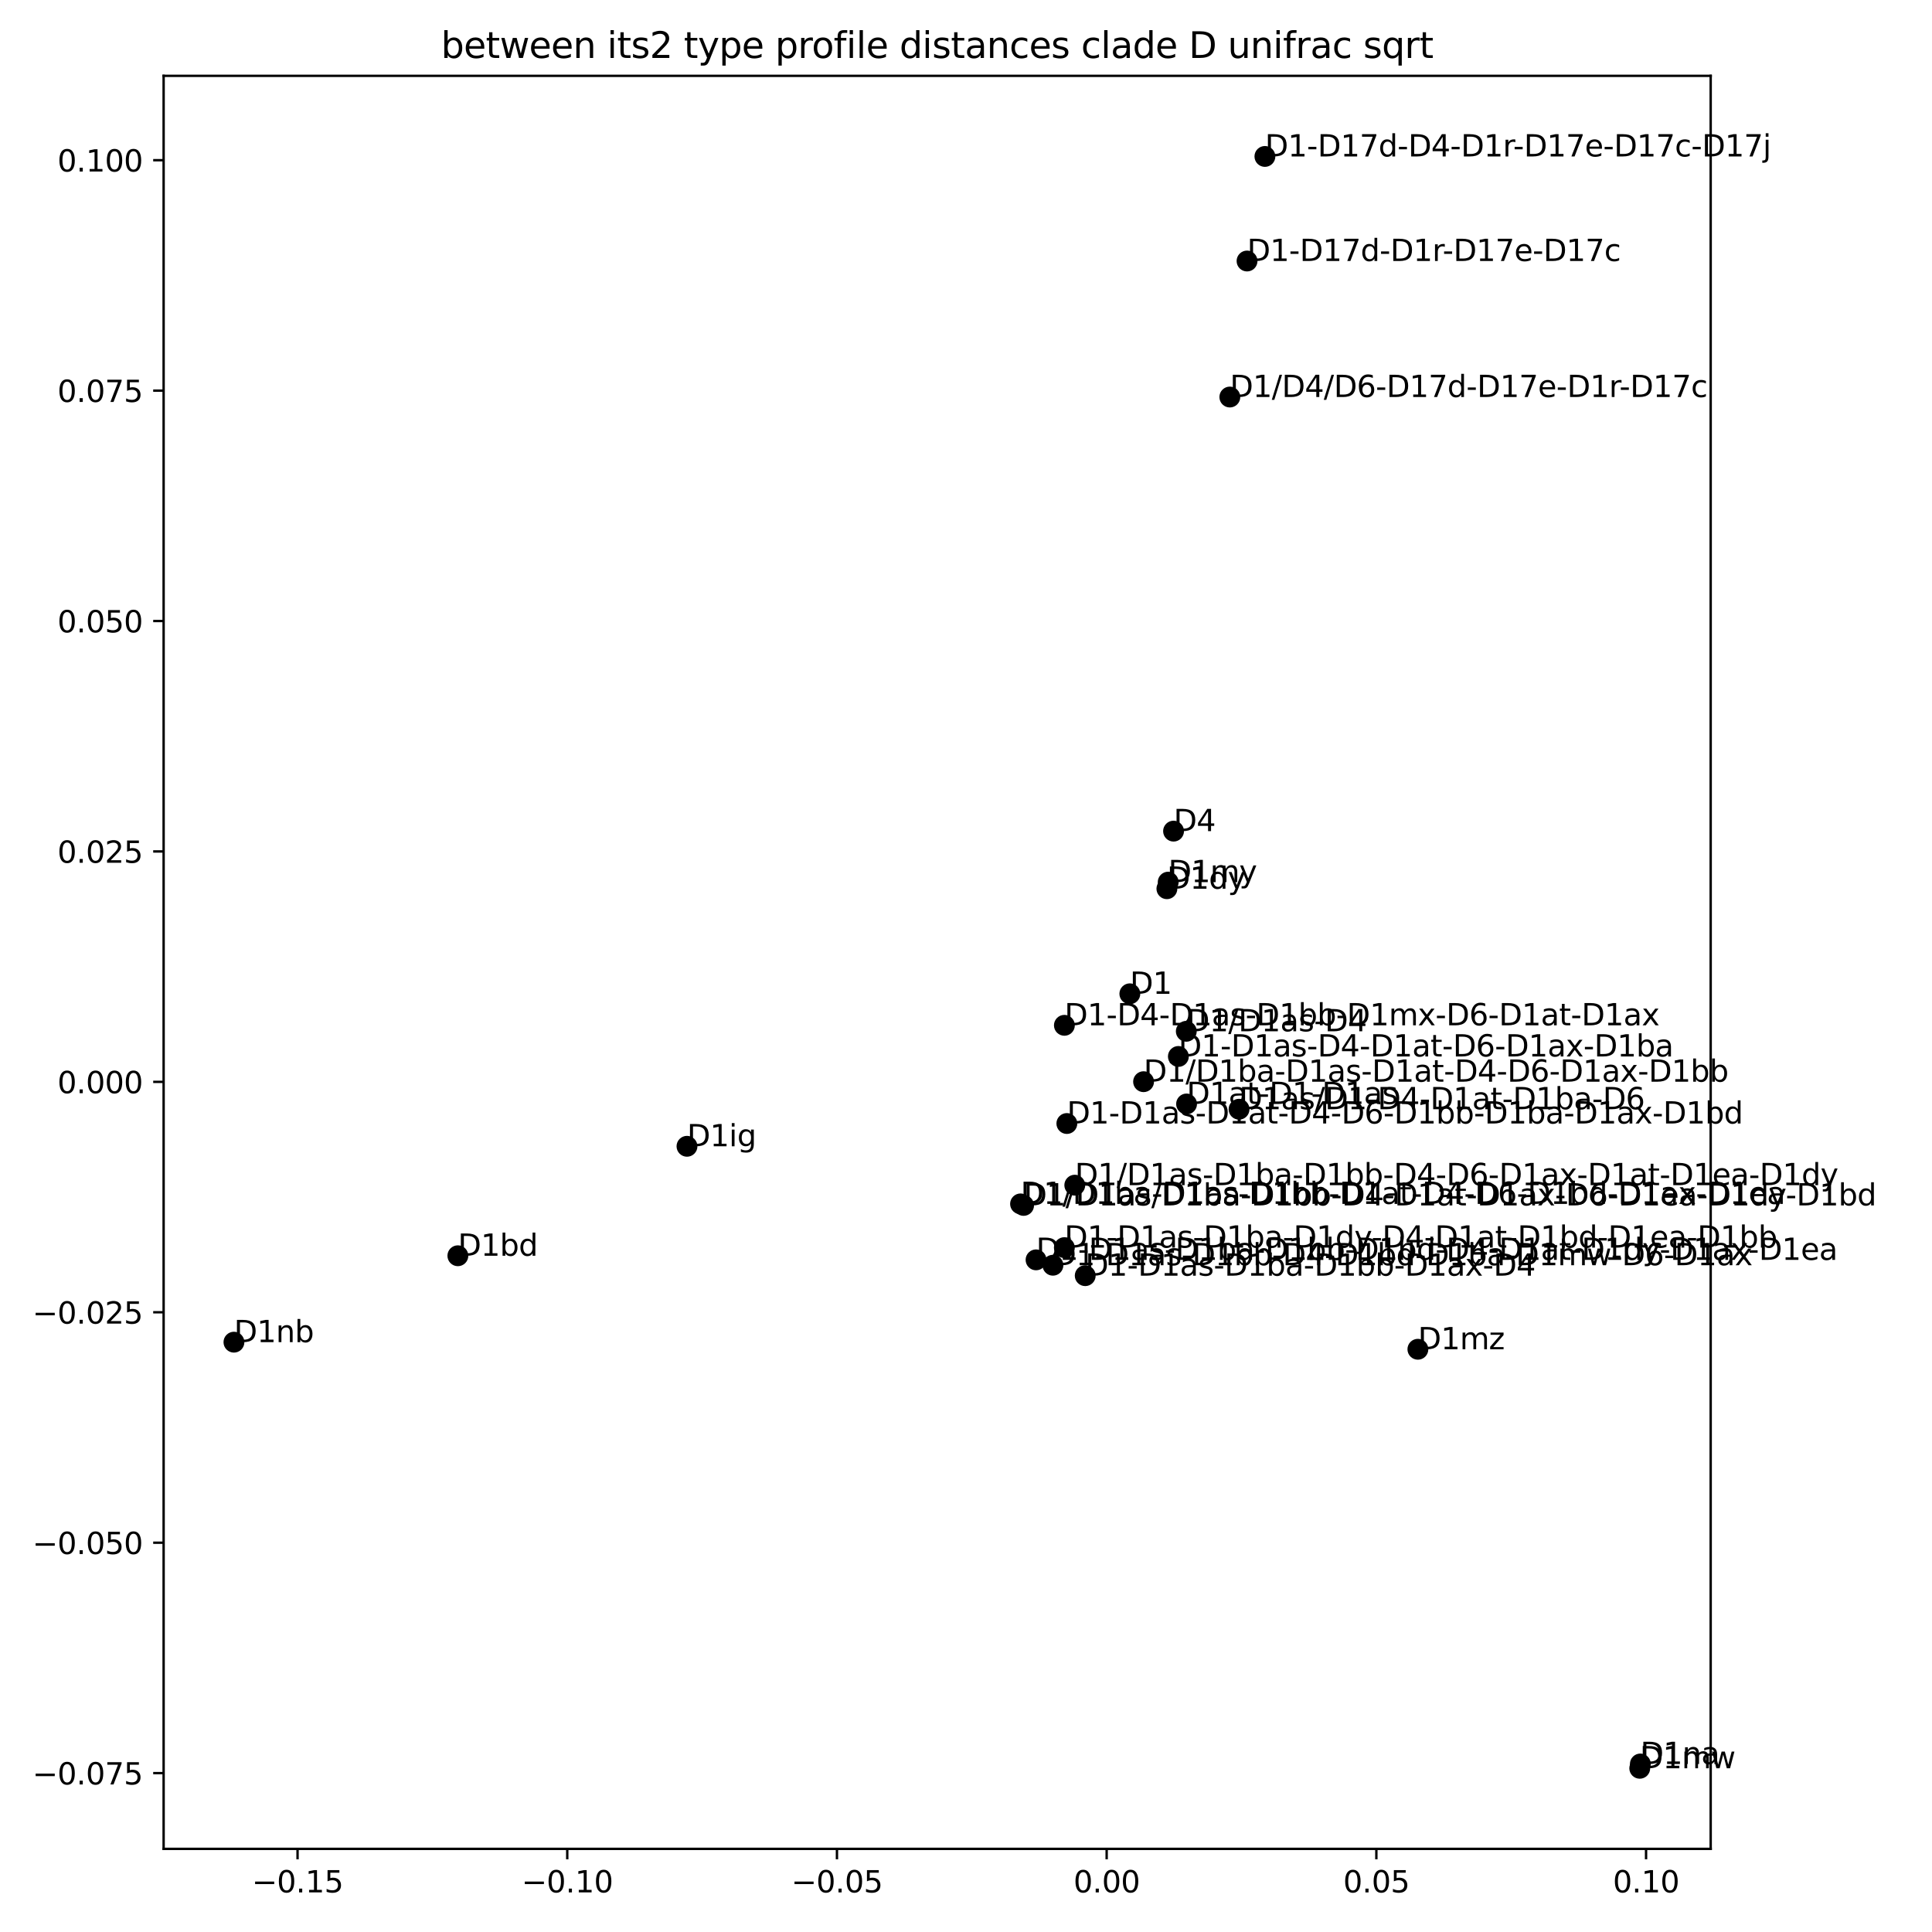 <?xml version="1.0" encoding="utf-8" standalone="no"?>
<!DOCTYPE svg PUBLIC "-//W3C//DTD SVG 1.1//EN"
  "http://www.w3.org/Graphics/SVG/1.1/DTD/svg11.dtd">
<svg xmlns:xlink="http://www.w3.org/1999/xlink" width="648pt" height="648pt" viewBox="0 0 648 648" xmlns="http://www.w3.org/2000/svg" version="1.1">
 <defs>
  <style type="text/css">*{stroke-linejoin: round; stroke-linecap: butt}</style>
 </defs>
 <g id="figure_1">
  <g id="patch_1">
   <path d="M 0 648 
L 648 648 
L 648 0 
L 0 0 
z
" style="fill: #ffffff"/>
  </g>
  <g id="axes_1">
   <g id="patch_2">
    <path d="M 54.88 620.12 
L 573.77 620.12 
L 573.77 25.44 
L 54.88 25.44 
z
" style="fill: #ffffff"/>
   </g>
   <g id="PathCollection_1">
    <defs>
     <path id="mdf05955cc3" d="M 0 3 
C 0.796 3 1.559 2.684 2.121 2.121 
C 2.684 1.559 3 0.796 3 0 
C 3 -0.796 2.684 -1.559 2.121 -2.121 
C 1.559 -2.684 0.796 -3 0 -3 
C -0.796 -3 -1.559 -2.684 -2.121 -2.121 
C -2.684 -1.559 -3 -0.796 -3 0 
C -3 0.796 -2.684 1.559 -2.121 2.121 
C -1.559 2.684 -0.796 3 0 3 
z
" style="stroke: #000000"/>
    </defs>
    <g clip-path="url(#p6b1716312d)">
     <use xlink:href="#mdf05955cc3" x="363.99" y="427.862" style="stroke: #000000"/>
     <use xlink:href="#mdf05955cc3" x="356.991" y="418.459" style="stroke: #000000"/>
     <use xlink:href="#mdf05955cc3" x="353.156" y="424.363" style="stroke: #000000"/>
     <use xlink:href="#mdf05955cc3" x="357.002" y="343.895" style="stroke: #000000"/>
     <use xlink:href="#mdf05955cc3" x="418.263" y="87.546" style="stroke: #000000"/>
     <use xlink:href="#mdf05955cc3" x="397.889" y="345.9" style="stroke: #000000"/>
     <use xlink:href="#mdf05955cc3" x="397.981" y="370.277" style="stroke: #000000"/>
     <use xlink:href="#mdf05955cc3" x="378.956" y="333.323" style="stroke: #000000"/>
     <use xlink:href="#mdf05955cc3" x="412.493" y="133.166" style="stroke: #000000"/>
     <use xlink:href="#mdf05955cc3" x="383.561" y="362.803" style="stroke: #000000"/>
     <use xlink:href="#mdf05955cc3" x="415.583" y="372.039" style="stroke: #000000"/>
     <use xlink:href="#mdf05955cc3" x="395.232" y="354.34" style="stroke: #000000"/>
     <use xlink:href="#mdf05955cc3" x="424.257" y="52.471" style="stroke: #000000"/>
     <use xlink:href="#mdf05955cc3" x="357.828" y="376.83" style="stroke: #000000"/>
     <use xlink:href="#mdf05955cc3" x="360.487" y="397.511" style="stroke: #000000"/>
     <use xlink:href="#mdf05955cc3" x="343.318" y="404.299" style="stroke: #000000"/>
     <use xlink:href="#mdf05955cc3" x="347.497" y="422.56" style="stroke: #000000"/>
     <use xlink:href="#mdf05955cc3" x="342.297" y="403.793" style="stroke: #000000"/>
     <use xlink:href="#mdf05955cc3" x="393.615" y="278.766" style="stroke: #000000"/>
     <use xlink:href="#mdf05955cc3" x="391.383" y="298.079" style="stroke: #000000"/>
     <use xlink:href="#mdf05955cc3" x="153.57" y="421.186" style="stroke: #000000"/>
     <use xlink:href="#mdf05955cc3" x="549.981" y="593.089" style="stroke: #000000"/>
     <use xlink:href="#mdf05955cc3" x="391.817" y="295.871" style="stroke: #000000"/>
     <use xlink:href="#mdf05955cc3" x="475.565" y="452.548" style="stroke: #000000"/>
     <use xlink:href="#mdf05955cc3" x="550.184" y="591.646" style="stroke: #000000"/>
     <use xlink:href="#mdf05955cc3" x="230.418" y="384.47" style="stroke: #000000"/>
     <use xlink:href="#mdf05955cc3" x="78.466" y="450.17" style="stroke: #000000"/>
    </g>
   </g>
   <g id="matplotlib.axis_1">
    <g id="xtick_1">
     <g id="line2d_1">
      <defs>
       <path id="mf1bb000e77" d="M 0 0 
L 0 3.5 
" style="stroke: #000000; stroke-width: 0.8"/>
      </defs>
      <g>
       <use xlink:href="#mf1bb000e77" x="99.8" y="620.12" style="stroke: #000000; stroke-width: 0.8"/>
      </g>
     </g>
     <g id="text_1">
      <!-- −0.15 -->
      <g transform="translate(84.477 634.718) scale(0.1 -0.1)">
       <defs>
        <path id="DejaVuSans-2212" d="M 678 2272 
L 4684 2272 
L 4684 1741 
L 678 1741 
L 678 2272 
z
" transform="scale(0.016)"/>
        <path id="DejaVuSans-30" d="M 2034 4250 
Q 1547 4250 1301 3770 
Q 1056 3291 1056 2328 
Q 1056 1369 1301 889 
Q 1547 409 2034 409 
Q 2525 409 2770 889 
Q 3016 1369 3016 2328 
Q 3016 3291 2770 3770 
Q 2525 4250 2034 4250 
z
M 2034 4750 
Q 2819 4750 3233 4129 
Q 3647 3509 3647 2328 
Q 3647 1150 3233 529 
Q 2819 -91 2034 -91 
Q 1250 -91 836 529 
Q 422 1150 422 2328 
Q 422 3509 836 4129 
Q 1250 4750 2034 4750 
z
" transform="scale(0.016)"/>
        <path id="DejaVuSans-2e" d="M 684 794 
L 1344 794 
L 1344 0 
L 684 0 
L 684 794 
z
" transform="scale(0.016)"/>
        <path id="DejaVuSans-31" d="M 794 531 
L 1825 531 
L 1825 4091 
L 703 3866 
L 703 4441 
L 1819 4666 
L 2450 4666 
L 2450 531 
L 3481 531 
L 3481 0 
L 794 0 
L 794 531 
z
" transform="scale(0.016)"/>
        <path id="DejaVuSans-35" d="M 691 4666 
L 3169 4666 
L 3169 4134 
L 1269 4134 
L 1269 2991 
Q 1406 3038 1543 3061 
Q 1681 3084 1819 3084 
Q 2600 3084 3056 2656 
Q 3513 2228 3513 1497 
Q 3513 744 3044 326 
Q 2575 -91 1722 -91 
Q 1428 -91 1123 -41 
Q 819 9 494 109 
L 494 744 
Q 775 591 1075 516 
Q 1375 441 1709 441 
Q 2250 441 2565 725 
Q 2881 1009 2881 1497 
Q 2881 1984 2565 2268 
Q 2250 2553 1709 2553 
Q 1456 2553 1204 2497 
Q 953 2441 691 2322 
L 691 4666 
z
" transform="scale(0.016)"/>
       </defs>
       <use xlink:href="#DejaVuSans-2212"/>
       <use xlink:href="#DejaVuSans-30" x="83.789"/>
       <use xlink:href="#DejaVuSans-2e" x="147.412"/>
       <use xlink:href="#DejaVuSans-31" x="179.199"/>
       <use xlink:href="#DejaVuSans-35" x="242.822"/>
      </g>
     </g>
    </g>
    <g id="xtick_2">
     <g id="line2d_2">
      <g>
       <use xlink:href="#mf1bb000e77" x="190.259" y="620.12" style="stroke: #000000; stroke-width: 0.8"/>
      </g>
     </g>
     <g id="text_2">
      <!-- −0.10 -->
      <g transform="translate(174.936 634.718) scale(0.1 -0.1)">
       <use xlink:href="#DejaVuSans-2212"/>
       <use xlink:href="#DejaVuSans-30" x="83.789"/>
       <use xlink:href="#DejaVuSans-2e" x="147.412"/>
       <use xlink:href="#DejaVuSans-31" x="179.199"/>
       <use xlink:href="#DejaVuSans-30" x="242.822"/>
      </g>
     </g>
    </g>
    <g id="xtick_3">
     <g id="line2d_3">
      <g>
       <use xlink:href="#mf1bb000e77" x="280.718" y="620.12" style="stroke: #000000; stroke-width: 0.8"/>
      </g>
     </g>
     <g id="text_3">
      <!-- −0.05 -->
      <g transform="translate(265.395 634.718) scale(0.1 -0.1)">
       <use xlink:href="#DejaVuSans-2212"/>
       <use xlink:href="#DejaVuSans-30" x="83.789"/>
       <use xlink:href="#DejaVuSans-2e" x="147.412"/>
       <use xlink:href="#DejaVuSans-30" x="179.199"/>
       <use xlink:href="#DejaVuSans-35" x="242.822"/>
      </g>
     </g>
    </g>
    <g id="xtick_4">
     <g id="line2d_4">
      <g>
       <use xlink:href="#mf1bb000e77" x="371.177" y="620.12" style="stroke: #000000; stroke-width: 0.8"/>
      </g>
     </g>
     <g id="text_4">
      <!-- 0.00 -->
      <g transform="translate(360.044 634.718) scale(0.1 -0.1)">
       <use xlink:href="#DejaVuSans-30"/>
       <use xlink:href="#DejaVuSans-2e" x="63.623"/>
       <use xlink:href="#DejaVuSans-30" x="95.41"/>
       <use xlink:href="#DejaVuSans-30" x="159.033"/>
      </g>
     </g>
    </g>
    <g id="xtick_5">
     <g id="line2d_5">
      <g>
       <use xlink:href="#mf1bb000e77" x="461.636" y="620.12" style="stroke: #000000; stroke-width: 0.8"/>
      </g>
     </g>
     <g id="text_5">
      <!-- 0.05 -->
      <g transform="translate(450.503 634.718) scale(0.1 -0.1)">
       <use xlink:href="#DejaVuSans-30"/>
       <use xlink:href="#DejaVuSans-2e" x="63.623"/>
       <use xlink:href="#DejaVuSans-30" x="95.41"/>
       <use xlink:href="#DejaVuSans-35" x="159.033"/>
      </g>
     </g>
    </g>
    <g id="xtick_6">
     <g id="line2d_6">
      <g>
       <use xlink:href="#mf1bb000e77" x="552.095" y="620.12" style="stroke: #000000; stroke-width: 0.8"/>
      </g>
     </g>
     <g id="text_6">
      <!-- 0.10 -->
      <g transform="translate(540.962 634.718) scale(0.1 -0.1)">
       <use xlink:href="#DejaVuSans-30"/>
       <use xlink:href="#DejaVuSans-2e" x="63.623"/>
       <use xlink:href="#DejaVuSans-31" x="95.41"/>
       <use xlink:href="#DejaVuSans-30" x="159.033"/>
      </g>
     </g>
    </g>
   </g>
   <g id="matplotlib.axis_2">
    <g id="ytick_1">
     <g id="line2d_7">
      <defs>
       <path id="mce193650e7" d="M 0 0 
L -3.5 0 
" style="stroke: #000000; stroke-width: 0.8"/>
      </defs>
      <g>
       <use xlink:href="#mce193650e7" x="54.88" y="594.71" style="stroke: #000000; stroke-width: 0.8"/>
      </g>
     </g>
     <g id="text_7">
      <!-- −0.075 -->
      <g transform="translate(10.872 598.509) scale(0.1 -0.1)">
       <defs>
        <path id="DejaVuSans-37" d="M 525 4666 
L 3525 4666 
L 3525 4397 
L 1831 0 
L 1172 0 
L 2766 4134 
L 525 4134 
L 525 4666 
z
" transform="scale(0.016)"/>
       </defs>
       <use xlink:href="#DejaVuSans-2212"/>
       <use xlink:href="#DejaVuSans-30" x="83.789"/>
       <use xlink:href="#DejaVuSans-2e" x="147.412"/>
       <use xlink:href="#DejaVuSans-30" x="179.199"/>
       <use xlink:href="#DejaVuSans-37" x="242.822"/>
       <use xlink:href="#DejaVuSans-35" x="306.445"/>
      </g>
     </g>
    </g>
    <g id="ytick_2">
     <g id="line2d_8">
      <g>
       <use xlink:href="#mce193650e7" x="54.88" y="517.427" style="stroke: #000000; stroke-width: 0.8"/>
      </g>
     </g>
     <g id="text_8">
      <!-- −0.050 -->
      <g transform="translate(10.872 521.227) scale(0.1 -0.1)">
       <use xlink:href="#DejaVuSans-2212"/>
       <use xlink:href="#DejaVuSans-30" x="83.789"/>
       <use xlink:href="#DejaVuSans-2e" x="147.412"/>
       <use xlink:href="#DejaVuSans-30" x="179.199"/>
       <use xlink:href="#DejaVuSans-35" x="242.822"/>
       <use xlink:href="#DejaVuSans-30" x="306.445"/>
      </g>
     </g>
    </g>
    <g id="ytick_3">
     <g id="line2d_9">
      <g>
       <use xlink:href="#mce193650e7" x="54.88" y="440.144" style="stroke: #000000; stroke-width: 0.8"/>
      </g>
     </g>
     <g id="text_9">
      <!-- −0.025 -->
      <g transform="translate(10.872 443.944) scale(0.1 -0.1)">
       <defs>
        <path id="DejaVuSans-32" d="M 1228 531 
L 3431 531 
L 3431 0 
L 469 0 
L 469 531 
Q 828 903 1448 1529 
Q 2069 2156 2228 2338 
Q 2531 2678 2651 2914 
Q 2772 3150 2772 3378 
Q 2772 3750 2511 3984 
Q 2250 4219 1831 4219 
Q 1534 4219 1204 4116 
Q 875 4013 500 3803 
L 500 4441 
Q 881 4594 1212 4672 
Q 1544 4750 1819 4750 
Q 2544 4750 2975 4387 
Q 3406 4025 3406 3419 
Q 3406 3131 3298 2873 
Q 3191 2616 2906 2266 
Q 2828 2175 2409 1742 
Q 1991 1309 1228 531 
z
" transform="scale(0.016)"/>
       </defs>
       <use xlink:href="#DejaVuSans-2212"/>
       <use xlink:href="#DejaVuSans-30" x="83.789"/>
       <use xlink:href="#DejaVuSans-2e" x="147.412"/>
       <use xlink:href="#DejaVuSans-30" x="179.199"/>
       <use xlink:href="#DejaVuSans-32" x="242.822"/>
       <use xlink:href="#DejaVuSans-35" x="306.445"/>
      </g>
     </g>
    </g>
    <g id="ytick_4">
     <g id="line2d_10">
      <g>
       <use xlink:href="#mce193650e7" x="54.88" y="362.862" style="stroke: #000000; stroke-width: 0.8"/>
      </g>
     </g>
     <g id="text_10">
      <!-- 0.000 -->
      <g transform="translate(19.252 366.661) scale(0.1 -0.1)">
       <use xlink:href="#DejaVuSans-30"/>
       <use xlink:href="#DejaVuSans-2e" x="63.623"/>
       <use xlink:href="#DejaVuSans-30" x="95.41"/>
       <use xlink:href="#DejaVuSans-30" x="159.033"/>
       <use xlink:href="#DejaVuSans-30" x="222.656"/>
      </g>
     </g>
    </g>
    <g id="ytick_5">
     <g id="line2d_11">
      <g>
       <use xlink:href="#mce193650e7" x="54.88" y="285.579" style="stroke: #000000; stroke-width: 0.8"/>
      </g>
     </g>
     <g id="text_11">
      <!-- 0.025 -->
      <g transform="translate(19.252 289.378) scale(0.1 -0.1)">
       <use xlink:href="#DejaVuSans-30"/>
       <use xlink:href="#DejaVuSans-2e" x="63.623"/>
       <use xlink:href="#DejaVuSans-30" x="95.41"/>
       <use xlink:href="#DejaVuSans-32" x="159.033"/>
       <use xlink:href="#DejaVuSans-35" x="222.656"/>
      </g>
     </g>
    </g>
    <g id="ytick_6">
     <g id="line2d_12">
      <g>
       <use xlink:href="#mce193650e7" x="54.88" y="208.296" style="stroke: #000000; stroke-width: 0.8"/>
      </g>
     </g>
     <g id="text_12">
      <!-- 0.050 -->
      <g transform="translate(19.252 212.095) scale(0.1 -0.1)">
       <use xlink:href="#DejaVuSans-30"/>
       <use xlink:href="#DejaVuSans-2e" x="63.623"/>
       <use xlink:href="#DejaVuSans-30" x="95.41"/>
       <use xlink:href="#DejaVuSans-35" x="159.033"/>
       <use xlink:href="#DejaVuSans-30" x="222.656"/>
      </g>
     </g>
    </g>
    <g id="ytick_7">
     <g id="line2d_13">
      <g>
       <use xlink:href="#mce193650e7" x="54.88" y="131.013" style="stroke: #000000; stroke-width: 0.8"/>
      </g>
     </g>
     <g id="text_13">
      <!-- 0.075 -->
      <g transform="translate(19.252 134.812) scale(0.1 -0.1)">
       <use xlink:href="#DejaVuSans-30"/>
       <use xlink:href="#DejaVuSans-2e" x="63.623"/>
       <use xlink:href="#DejaVuSans-30" x="95.41"/>
       <use xlink:href="#DejaVuSans-37" x="159.033"/>
       <use xlink:href="#DejaVuSans-35" x="222.656"/>
      </g>
     </g>
    </g>
    <g id="ytick_8">
     <g id="line2d_14">
      <g>
       <use xlink:href="#mce193650e7" x="54.88" y="53.73" style="stroke: #000000; stroke-width: 0.8"/>
      </g>
     </g>
     <g id="text_14">
      <!-- 0.100 -->
      <g transform="translate(19.252 57.529) scale(0.1 -0.1)">
       <use xlink:href="#DejaVuSans-30"/>
       <use xlink:href="#DejaVuSans-2e" x="63.623"/>
       <use xlink:href="#DejaVuSans-31" x="95.41"/>
       <use xlink:href="#DejaVuSans-30" x="159.033"/>
       <use xlink:href="#DejaVuSans-30" x="222.656"/>
      </g>
     </g>
    </g>
   </g>
   <g id="patch_3">
    <path d="M 54.88 620.12 
L 54.88 25.44 
" style="fill: none; stroke: #000000; stroke-width: 0.8; stroke-linejoin: miter; stroke-linecap: square"/>
   </g>
   <g id="patch_4">
    <path d="M 573.77 620.12 
L 573.77 25.44 
" style="fill: none; stroke: #000000; stroke-width: 0.8; stroke-linejoin: miter; stroke-linecap: square"/>
   </g>
   <g id="patch_5">
    <path d="M 54.88 620.12 
L 573.77 620.12 
" style="fill: none; stroke: #000000; stroke-width: 0.8; stroke-linejoin: miter; stroke-linecap: square"/>
   </g>
   <g id="patch_6">
    <path d="M 54.88 25.44 
L 573.77 25.44 
" style="fill: none; stroke: #000000; stroke-width: 0.8; stroke-linejoin: miter; stroke-linecap: square"/>
   </g>
   <g id="text_15">
    <!-- D1-D1as-D1ba-D1bb-D1ax-D4 -->
    <g transform="translate(363.99 427.862) scale(0.1 -0.1)">
     <defs>
      <path id="DejaVuSans-44" d="M 1259 4147 
L 1259 519 
L 2022 519 
Q 2988 519 3436 956 
Q 3884 1394 3884 2338 
Q 3884 3275 3436 3711 
Q 2988 4147 2022 4147 
L 1259 4147 
z
M 628 4666 
L 1925 4666 
Q 3281 4666 3915 4102 
Q 4550 3538 4550 2338 
Q 4550 1131 3912 565 
Q 3275 0 1925 0 
L 628 0 
L 628 4666 
z
" transform="scale(0.016)"/>
      <path id="DejaVuSans-2d" d="M 313 2009 
L 1997 2009 
L 1997 1497 
L 313 1497 
L 313 2009 
z
" transform="scale(0.016)"/>
      <path id="DejaVuSans-61" d="M 2194 1759 
Q 1497 1759 1228 1600 
Q 959 1441 959 1056 
Q 959 750 1161 570 
Q 1363 391 1709 391 
Q 2188 391 2477 730 
Q 2766 1069 2766 1631 
L 2766 1759 
L 2194 1759 
z
M 3341 1997 
L 3341 0 
L 2766 0 
L 2766 531 
Q 2569 213 2275 61 
Q 1981 -91 1556 -91 
Q 1019 -91 701 211 
Q 384 513 384 1019 
Q 384 1609 779 1909 
Q 1175 2209 1959 2209 
L 2766 2209 
L 2766 2266 
Q 2766 2663 2505 2880 
Q 2244 3097 1772 3097 
Q 1472 3097 1187 3025 
Q 903 2953 641 2809 
L 641 3341 
Q 956 3463 1253 3523 
Q 1550 3584 1831 3584 
Q 2591 3584 2966 3190 
Q 3341 2797 3341 1997 
z
" transform="scale(0.016)"/>
      <path id="DejaVuSans-73" d="M 2834 3397 
L 2834 2853 
Q 2591 2978 2328 3040 
Q 2066 3103 1784 3103 
Q 1356 3103 1142 2972 
Q 928 2841 928 2578 
Q 928 2378 1081 2264 
Q 1234 2150 1697 2047 
L 1894 2003 
Q 2506 1872 2764 1633 
Q 3022 1394 3022 966 
Q 3022 478 2636 193 
Q 2250 -91 1575 -91 
Q 1294 -91 989 -36 
Q 684 19 347 128 
L 347 722 
Q 666 556 975 473 
Q 1284 391 1588 391 
Q 1994 391 2212 530 
Q 2431 669 2431 922 
Q 2431 1156 2273 1281 
Q 2116 1406 1581 1522 
L 1381 1569 
Q 847 1681 609 1914 
Q 372 2147 372 2553 
Q 372 3047 722 3315 
Q 1072 3584 1716 3584 
Q 2034 3584 2315 3537 
Q 2597 3491 2834 3397 
z
" transform="scale(0.016)"/>
      <path id="DejaVuSans-62" d="M 3116 1747 
Q 3116 2381 2855 2742 
Q 2594 3103 2138 3103 
Q 1681 3103 1420 2742 
Q 1159 2381 1159 1747 
Q 1159 1113 1420 752 
Q 1681 391 2138 391 
Q 2594 391 2855 752 
Q 3116 1113 3116 1747 
z
M 1159 2969 
Q 1341 3281 1617 3432 
Q 1894 3584 2278 3584 
Q 2916 3584 3314 3078 
Q 3713 2572 3713 1747 
Q 3713 922 3314 415 
Q 2916 -91 2278 -91 
Q 1894 -91 1617 61 
Q 1341 213 1159 525 
L 1159 0 
L 581 0 
L 581 4863 
L 1159 4863 
L 1159 2969 
z
" transform="scale(0.016)"/>
      <path id="DejaVuSans-78" d="M 3513 3500 
L 2247 1797 
L 3578 0 
L 2900 0 
L 1881 1375 
L 863 0 
L 184 0 
L 1544 1831 
L 300 3500 
L 978 3500 
L 1906 2253 
L 2834 3500 
L 3513 3500 
z
" transform="scale(0.016)"/>
      <path id="DejaVuSans-34" d="M 2419 4116 
L 825 1625 
L 2419 1625 
L 2419 4116 
z
M 2253 4666 
L 3047 4666 
L 3047 1625 
L 3713 1625 
L 3713 1100 
L 3047 1100 
L 3047 0 
L 2419 0 
L 2419 1100 
L 313 1100 
L 313 1709 
L 2253 4666 
z
" transform="scale(0.016)"/>
     </defs>
     <use xlink:href="#DejaVuSans-44"/>
     <use xlink:href="#DejaVuSans-31" x="77.002"/>
     <use xlink:href="#DejaVuSans-2d" x="140.625"/>
     <use xlink:href="#DejaVuSans-44" x="176.709"/>
     <use xlink:href="#DejaVuSans-31" x="253.711"/>
     <use xlink:href="#DejaVuSans-61" x="317.334"/>
     <use xlink:href="#DejaVuSans-73" x="378.613"/>
     <use xlink:href="#DejaVuSans-2d" x="430.713"/>
     <use xlink:href="#DejaVuSans-44" x="466.797"/>
     <use xlink:href="#DejaVuSans-31" x="543.799"/>
     <use xlink:href="#DejaVuSans-62" x="607.422"/>
     <use xlink:href="#DejaVuSans-61" x="670.898"/>
     <use xlink:href="#DejaVuSans-2d" x="732.178"/>
     <use xlink:href="#DejaVuSans-44" x="768.262"/>
     <use xlink:href="#DejaVuSans-31" x="845.264"/>
     <use xlink:href="#DejaVuSans-62" x="908.887"/>
     <use xlink:href="#DejaVuSans-62" x="972.363"/>
     <use xlink:href="#DejaVuSans-2d" x="1035.84"/>
     <use xlink:href="#DejaVuSans-44" x="1071.924"/>
     <use xlink:href="#DejaVuSans-31" x="1148.926"/>
     <use xlink:href="#DejaVuSans-61" x="1212.549"/>
     <use xlink:href="#DejaVuSans-78" x="1273.828"/>
     <use xlink:href="#DejaVuSans-2d" x="1333.008"/>
     <use xlink:href="#DejaVuSans-44" x="1369.092"/>
     <use xlink:href="#DejaVuSans-34" x="1446.094"/>
    </g>
   </g>
   <g id="text_16">
    <!-- D1-D1as-D1ba-D1dy-D4-D1at-D1bd-D1ea-D1bb -->
    <g transform="translate(356.991 418.459) scale(0.1 -0.1)">
     <defs>
      <path id="DejaVuSans-64" d="M 2906 2969 
L 2906 4863 
L 3481 4863 
L 3481 0 
L 2906 0 
L 2906 525 
Q 2725 213 2448 61 
Q 2172 -91 1784 -91 
Q 1150 -91 751 415 
Q 353 922 353 1747 
Q 353 2572 751 3078 
Q 1150 3584 1784 3584 
Q 2172 3584 2448 3432 
Q 2725 3281 2906 2969 
z
M 947 1747 
Q 947 1113 1208 752 
Q 1469 391 1925 391 
Q 2381 391 2643 752 
Q 2906 1113 2906 1747 
Q 2906 2381 2643 2742 
Q 2381 3103 1925 3103 
Q 1469 3103 1208 2742 
Q 947 2381 947 1747 
z
" transform="scale(0.016)"/>
      <path id="DejaVuSans-79" d="M 2059 -325 
Q 1816 -950 1584 -1140 
Q 1353 -1331 966 -1331 
L 506 -1331 
L 506 -850 
L 844 -850 
Q 1081 -850 1212 -737 
Q 1344 -625 1503 -206 
L 1606 56 
L 191 3500 
L 800 3500 
L 1894 763 
L 2988 3500 
L 3597 3500 
L 2059 -325 
z
" transform="scale(0.016)"/>
      <path id="DejaVuSans-74" d="M 1172 4494 
L 1172 3500 
L 2356 3500 
L 2356 3053 
L 1172 3053 
L 1172 1153 
Q 1172 725 1289 603 
Q 1406 481 1766 481 
L 2356 481 
L 2356 0 
L 1766 0 
Q 1100 0 847 248 
Q 594 497 594 1153 
L 594 3053 
L 172 3053 
L 172 3500 
L 594 3500 
L 594 4494 
L 1172 4494 
z
" transform="scale(0.016)"/>
      <path id="DejaVuSans-65" d="M 3597 1894 
L 3597 1613 
L 953 1613 
Q 991 1019 1311 708 
Q 1631 397 2203 397 
Q 2534 397 2845 478 
Q 3156 559 3463 722 
L 3463 178 
Q 3153 47 2828 -22 
Q 2503 -91 2169 -91 
Q 1331 -91 842 396 
Q 353 884 353 1716 
Q 353 2575 817 3079 
Q 1281 3584 2069 3584 
Q 2775 3584 3186 3129 
Q 3597 2675 3597 1894 
z
M 3022 2063 
Q 3016 2534 2758 2815 
Q 2500 3097 2075 3097 
Q 1594 3097 1305 2825 
Q 1016 2553 972 2059 
L 3022 2063 
z
" transform="scale(0.016)"/>
     </defs>
     <use xlink:href="#DejaVuSans-44"/>
     <use xlink:href="#DejaVuSans-31" x="77.002"/>
     <use xlink:href="#DejaVuSans-2d" x="140.625"/>
     <use xlink:href="#DejaVuSans-44" x="176.709"/>
     <use xlink:href="#DejaVuSans-31" x="253.711"/>
     <use xlink:href="#DejaVuSans-61" x="317.334"/>
     <use xlink:href="#DejaVuSans-73" x="378.613"/>
     <use xlink:href="#DejaVuSans-2d" x="430.713"/>
     <use xlink:href="#DejaVuSans-44" x="466.797"/>
     <use xlink:href="#DejaVuSans-31" x="543.799"/>
     <use xlink:href="#DejaVuSans-62" x="607.422"/>
     <use xlink:href="#DejaVuSans-61" x="670.898"/>
     <use xlink:href="#DejaVuSans-2d" x="732.178"/>
     <use xlink:href="#DejaVuSans-44" x="768.262"/>
     <use xlink:href="#DejaVuSans-31" x="845.264"/>
     <use xlink:href="#DejaVuSans-64" x="908.887"/>
     <use xlink:href="#DejaVuSans-79" x="972.363"/>
     <use xlink:href="#DejaVuSans-2d" x="1029.793"/>
     <use xlink:href="#DejaVuSans-44" x="1065.877"/>
     <use xlink:href="#DejaVuSans-34" x="1142.879"/>
     <use xlink:href="#DejaVuSans-2d" x="1206.502"/>
     <use xlink:href="#DejaVuSans-44" x="1242.586"/>
     <use xlink:href="#DejaVuSans-31" x="1319.588"/>
     <use xlink:href="#DejaVuSans-61" x="1383.211"/>
     <use xlink:href="#DejaVuSans-74" x="1444.49"/>
     <use xlink:href="#DejaVuSans-2d" x="1483.699"/>
     <use xlink:href="#DejaVuSans-44" x="1519.783"/>
     <use xlink:href="#DejaVuSans-31" x="1596.785"/>
     <use xlink:href="#DejaVuSans-62" x="1660.408"/>
     <use xlink:href="#DejaVuSans-64" x="1723.885"/>
     <use xlink:href="#DejaVuSans-2d" x="1787.361"/>
     <use xlink:href="#DejaVuSans-44" x="1823.445"/>
     <use xlink:href="#DejaVuSans-31" x="1900.447"/>
     <use xlink:href="#DejaVuSans-65" x="1964.07"/>
     <use xlink:href="#DejaVuSans-61" x="2025.594"/>
     <use xlink:href="#DejaVuSans-2d" x="2086.873"/>
     <use xlink:href="#DejaVuSans-44" x="2122.957"/>
     <use xlink:href="#DejaVuSans-31" x="2199.959"/>
     <use xlink:href="#DejaVuSans-62" x="2263.582"/>
     <use xlink:href="#DejaVuSans-62" x="2327.059"/>
    </g>
   </g>
   <g id="text_17">
    <!-- D1-D1as-D1bb-D4-D1bd-D1ba-D1mw-D6-D1ax -->
    <g transform="translate(353.156 424.363) scale(0.1 -0.1)">
     <defs>
      <path id="DejaVuSans-6d" d="M 3328 2828 
Q 3544 3216 3844 3400 
Q 4144 3584 4550 3584 
Q 5097 3584 5394 3201 
Q 5691 2819 5691 2113 
L 5691 0 
L 5113 0 
L 5113 2094 
Q 5113 2597 4934 2840 
Q 4756 3084 4391 3084 
Q 3944 3084 3684 2787 
Q 3425 2491 3425 1978 
L 3425 0 
L 2847 0 
L 2847 2094 
Q 2847 2600 2669 2842 
Q 2491 3084 2119 3084 
Q 1678 3084 1418 2786 
Q 1159 2488 1159 1978 
L 1159 0 
L 581 0 
L 581 3500 
L 1159 3500 
L 1159 2956 
Q 1356 3278 1631 3431 
Q 1906 3584 2284 3584 
Q 2666 3584 2933 3390 
Q 3200 3197 3328 2828 
z
" transform="scale(0.016)"/>
      <path id="DejaVuSans-77" d="M 269 3500 
L 844 3500 
L 1563 769 
L 2278 3500 
L 2956 3500 
L 3675 769 
L 4391 3500 
L 4966 3500 
L 4050 0 
L 3372 0 
L 2619 2869 
L 1863 0 
L 1184 0 
L 269 3500 
z
" transform="scale(0.016)"/>
      <path id="DejaVuSans-36" d="M 2113 2584 
Q 1688 2584 1439 2293 
Q 1191 2003 1191 1497 
Q 1191 994 1439 701 
Q 1688 409 2113 409 
Q 2538 409 2786 701 
Q 3034 994 3034 1497 
Q 3034 2003 2786 2293 
Q 2538 2584 2113 2584 
z
M 3366 4563 
L 3366 3988 
Q 3128 4100 2886 4159 
Q 2644 4219 2406 4219 
Q 1781 4219 1451 3797 
Q 1122 3375 1075 2522 
Q 1259 2794 1537 2939 
Q 1816 3084 2150 3084 
Q 2853 3084 3261 2657 
Q 3669 2231 3669 1497 
Q 3669 778 3244 343 
Q 2819 -91 2113 -91 
Q 1303 -91 875 529 
Q 447 1150 447 2328 
Q 447 3434 972 4092 
Q 1497 4750 2381 4750 
Q 2619 4750 2861 4703 
Q 3103 4656 3366 4563 
z
" transform="scale(0.016)"/>
     </defs>
     <use xlink:href="#DejaVuSans-44"/>
     <use xlink:href="#DejaVuSans-31" x="77.002"/>
     <use xlink:href="#DejaVuSans-2d" x="140.625"/>
     <use xlink:href="#DejaVuSans-44" x="176.709"/>
     <use xlink:href="#DejaVuSans-31" x="253.711"/>
     <use xlink:href="#DejaVuSans-61" x="317.334"/>
     <use xlink:href="#DejaVuSans-73" x="378.613"/>
     <use xlink:href="#DejaVuSans-2d" x="430.713"/>
     <use xlink:href="#DejaVuSans-44" x="466.797"/>
     <use xlink:href="#DejaVuSans-31" x="543.799"/>
     <use xlink:href="#DejaVuSans-62" x="607.422"/>
     <use xlink:href="#DejaVuSans-62" x="670.898"/>
     <use xlink:href="#DejaVuSans-2d" x="734.375"/>
     <use xlink:href="#DejaVuSans-44" x="770.459"/>
     <use xlink:href="#DejaVuSans-34" x="847.461"/>
     <use xlink:href="#DejaVuSans-2d" x="911.084"/>
     <use xlink:href="#DejaVuSans-44" x="947.168"/>
     <use xlink:href="#DejaVuSans-31" x="1024.17"/>
     <use xlink:href="#DejaVuSans-62" x="1087.793"/>
     <use xlink:href="#DejaVuSans-64" x="1151.27"/>
     <use xlink:href="#DejaVuSans-2d" x="1214.746"/>
     <use xlink:href="#DejaVuSans-44" x="1250.83"/>
     <use xlink:href="#DejaVuSans-31" x="1327.832"/>
     <use xlink:href="#DejaVuSans-62" x="1391.455"/>
     <use xlink:href="#DejaVuSans-61" x="1454.932"/>
     <use xlink:href="#DejaVuSans-2d" x="1516.211"/>
     <use xlink:href="#DejaVuSans-44" x="1552.295"/>
     <use xlink:href="#DejaVuSans-31" x="1629.297"/>
     <use xlink:href="#DejaVuSans-6d" x="1692.92"/>
     <use xlink:href="#DejaVuSans-77" x="1790.332"/>
     <use xlink:href="#DejaVuSans-2d" x="1872.119"/>
     <use xlink:href="#DejaVuSans-44" x="1908.203"/>
     <use xlink:href="#DejaVuSans-36" x="1985.205"/>
     <use xlink:href="#DejaVuSans-2d" x="2048.828"/>
     <use xlink:href="#DejaVuSans-44" x="2084.912"/>
     <use xlink:href="#DejaVuSans-31" x="2161.914"/>
     <use xlink:href="#DejaVuSans-61" x="2225.537"/>
     <use xlink:href="#DejaVuSans-78" x="2286.816"/>
    </g>
   </g>
   <g id="text_18">
    <!-- D1-D4-D1as-D1bb-D1mx-D6-D1at-D1ax -->
    <g transform="translate(357.002 343.895) scale(0.1 -0.1)">
     <use xlink:href="#DejaVuSans-44"/>
     <use xlink:href="#DejaVuSans-31" x="77.002"/>
     <use xlink:href="#DejaVuSans-2d" x="140.625"/>
     <use xlink:href="#DejaVuSans-44" x="176.709"/>
     <use xlink:href="#DejaVuSans-34" x="253.711"/>
     <use xlink:href="#DejaVuSans-2d" x="317.334"/>
     <use xlink:href="#DejaVuSans-44" x="353.418"/>
     <use xlink:href="#DejaVuSans-31" x="430.42"/>
     <use xlink:href="#DejaVuSans-61" x="494.043"/>
     <use xlink:href="#DejaVuSans-73" x="555.322"/>
     <use xlink:href="#DejaVuSans-2d" x="607.422"/>
     <use xlink:href="#DejaVuSans-44" x="643.506"/>
     <use xlink:href="#DejaVuSans-31" x="720.508"/>
     <use xlink:href="#DejaVuSans-62" x="784.131"/>
     <use xlink:href="#DejaVuSans-62" x="847.607"/>
     <use xlink:href="#DejaVuSans-2d" x="911.084"/>
     <use xlink:href="#DejaVuSans-44" x="947.168"/>
     <use xlink:href="#DejaVuSans-31" x="1024.17"/>
     <use xlink:href="#DejaVuSans-6d" x="1087.793"/>
     <use xlink:href="#DejaVuSans-78" x="1185.205"/>
     <use xlink:href="#DejaVuSans-2d" x="1244.385"/>
     <use xlink:href="#DejaVuSans-44" x="1280.469"/>
     <use xlink:href="#DejaVuSans-36" x="1357.471"/>
     <use xlink:href="#DejaVuSans-2d" x="1421.094"/>
     <use xlink:href="#DejaVuSans-44" x="1457.178"/>
     <use xlink:href="#DejaVuSans-31" x="1534.18"/>
     <use xlink:href="#DejaVuSans-61" x="1597.803"/>
     <use xlink:href="#DejaVuSans-74" x="1659.082"/>
     <use xlink:href="#DejaVuSans-2d" x="1698.291"/>
     <use xlink:href="#DejaVuSans-44" x="1734.375"/>
     <use xlink:href="#DejaVuSans-31" x="1811.377"/>
     <use xlink:href="#DejaVuSans-61" x="1875"/>
     <use xlink:href="#DejaVuSans-78" x="1936.279"/>
    </g>
   </g>
   <g id="text_19">
    <!-- D1-D17d-D1r-D17e-D17c -->
    <g transform="translate(418.263 87.546) scale(0.1 -0.1)">
     <defs>
      <path id="DejaVuSans-72" d="M 2631 2963 
Q 2534 3019 2420 3045 
Q 2306 3072 2169 3072 
Q 1681 3072 1420 2755 
Q 1159 2438 1159 1844 
L 1159 0 
L 581 0 
L 581 3500 
L 1159 3500 
L 1159 2956 
Q 1341 3275 1631 3429 
Q 1922 3584 2338 3584 
Q 2397 3584 2469 3576 
Q 2541 3569 2628 3553 
L 2631 2963 
z
" transform="scale(0.016)"/>
      <path id="DejaVuSans-63" d="M 3122 3366 
L 3122 2828 
Q 2878 2963 2633 3030 
Q 2388 3097 2138 3097 
Q 1578 3097 1268 2742 
Q 959 2388 959 1747 
Q 959 1106 1268 751 
Q 1578 397 2138 397 
Q 2388 397 2633 464 
Q 2878 531 3122 666 
L 3122 134 
Q 2881 22 2623 -34 
Q 2366 -91 2075 -91 
Q 1284 -91 818 406 
Q 353 903 353 1747 
Q 353 2603 823 3093 
Q 1294 3584 2113 3584 
Q 2378 3584 2631 3529 
Q 2884 3475 3122 3366 
z
" transform="scale(0.016)"/>
     </defs>
     <use xlink:href="#DejaVuSans-44"/>
     <use xlink:href="#DejaVuSans-31" x="77.002"/>
     <use xlink:href="#DejaVuSans-2d" x="140.625"/>
     <use xlink:href="#DejaVuSans-44" x="176.709"/>
     <use xlink:href="#DejaVuSans-31" x="253.711"/>
     <use xlink:href="#DejaVuSans-37" x="317.334"/>
     <use xlink:href="#DejaVuSans-64" x="380.957"/>
     <use xlink:href="#DejaVuSans-2d" x="444.434"/>
     <use xlink:href="#DejaVuSans-44" x="480.518"/>
     <use xlink:href="#DejaVuSans-31" x="557.52"/>
     <use xlink:href="#DejaVuSans-72" x="621.143"/>
     <use xlink:href="#DejaVuSans-2d" x="655.881"/>
     <use xlink:href="#DejaVuSans-44" x="691.965"/>
     <use xlink:href="#DejaVuSans-31" x="768.967"/>
     <use xlink:href="#DejaVuSans-37" x="832.59"/>
     <use xlink:href="#DejaVuSans-65" x="896.213"/>
     <use xlink:href="#DejaVuSans-2d" x="957.736"/>
     <use xlink:href="#DejaVuSans-44" x="993.82"/>
     <use xlink:href="#DejaVuSans-31" x="1070.822"/>
     <use xlink:href="#DejaVuSans-37" x="1134.445"/>
     <use xlink:href="#DejaVuSans-63" x="1198.068"/>
    </g>
   </g>
   <g id="text_20">
    <!-- D1/D1as-D4 -->
    <g transform="translate(397.889 345.9) scale(0.1 -0.1)">
     <defs>
      <path id="DejaVuSans-2f" d="M 1625 4666 
L 2156 4666 
L 531 -594 
L 0 -594 
L 1625 4666 
z
" transform="scale(0.016)"/>
     </defs>
     <use xlink:href="#DejaVuSans-44"/>
     <use xlink:href="#DejaVuSans-31" x="77.002"/>
     <use xlink:href="#DejaVuSans-2f" x="140.625"/>
     <use xlink:href="#DejaVuSans-44" x="174.316"/>
     <use xlink:href="#DejaVuSans-31" x="251.318"/>
     <use xlink:href="#DejaVuSans-61" x="314.941"/>
     <use xlink:href="#DejaVuSans-73" x="376.221"/>
     <use xlink:href="#DejaVuSans-2d" x="428.32"/>
     <use xlink:href="#DejaVuSans-44" x="464.404"/>
     <use xlink:href="#DejaVuSans-34" x="541.406"/>
    </g>
   </g>
   <g id="text_21">
    <!-- D1at-D1-D1as -->
    <g transform="translate(397.981 370.277) scale(0.1 -0.1)">
     <use xlink:href="#DejaVuSans-44"/>
     <use xlink:href="#DejaVuSans-31" x="77.002"/>
     <use xlink:href="#DejaVuSans-61" x="140.625"/>
     <use xlink:href="#DejaVuSans-74" x="201.904"/>
     <use xlink:href="#DejaVuSans-2d" x="241.113"/>
     <use xlink:href="#DejaVuSans-44" x="277.197"/>
     <use xlink:href="#DejaVuSans-31" x="354.199"/>
     <use xlink:href="#DejaVuSans-2d" x="417.822"/>
     <use xlink:href="#DejaVuSans-44" x="453.906"/>
     <use xlink:href="#DejaVuSans-31" x="530.908"/>
     <use xlink:href="#DejaVuSans-61" x="594.531"/>
     <use xlink:href="#DejaVuSans-73" x="655.811"/>
    </g>
   </g>
   <g id="text_22">
    <!-- D1 -->
    <g transform="translate(378.956 333.323) scale(0.1 -0.1)">
     <use xlink:href="#DejaVuSans-44"/>
     <use xlink:href="#DejaVuSans-31" x="77.002"/>
    </g>
   </g>
   <g id="text_23">
    <!-- D1/D4/D6-D17d-D17e-D1r-D17c -->
    <g transform="translate(412.493 133.166) scale(0.1 -0.1)">
     <use xlink:href="#DejaVuSans-44"/>
     <use xlink:href="#DejaVuSans-31" x="77.002"/>
     <use xlink:href="#DejaVuSans-2f" x="140.625"/>
     <use xlink:href="#DejaVuSans-44" x="174.316"/>
     <use xlink:href="#DejaVuSans-34" x="251.318"/>
     <use xlink:href="#DejaVuSans-2f" x="314.941"/>
     <use xlink:href="#DejaVuSans-44" x="348.633"/>
     <use xlink:href="#DejaVuSans-36" x="425.635"/>
     <use xlink:href="#DejaVuSans-2d" x="489.258"/>
     <use xlink:href="#DejaVuSans-44" x="525.342"/>
     <use xlink:href="#DejaVuSans-31" x="602.344"/>
     <use xlink:href="#DejaVuSans-37" x="665.967"/>
     <use xlink:href="#DejaVuSans-64" x="729.59"/>
     <use xlink:href="#DejaVuSans-2d" x="793.066"/>
     <use xlink:href="#DejaVuSans-44" x="829.15"/>
     <use xlink:href="#DejaVuSans-31" x="906.152"/>
     <use xlink:href="#DejaVuSans-37" x="969.775"/>
     <use xlink:href="#DejaVuSans-65" x="1033.398"/>
     <use xlink:href="#DejaVuSans-2d" x="1094.922"/>
     <use xlink:href="#DejaVuSans-44" x="1131.006"/>
     <use xlink:href="#DejaVuSans-31" x="1208.008"/>
     <use xlink:href="#DejaVuSans-72" x="1271.631"/>
     <use xlink:href="#DejaVuSans-2d" x="1306.369"/>
     <use xlink:href="#DejaVuSans-44" x="1342.453"/>
     <use xlink:href="#DejaVuSans-31" x="1419.455"/>
     <use xlink:href="#DejaVuSans-37" x="1483.078"/>
     <use xlink:href="#DejaVuSans-63" x="1546.701"/>
    </g>
   </g>
   <g id="text_24">
    <!-- D1/D1ba-D1as-D1at-D4-D6-D1ax-D1bb -->
    <g transform="translate(383.561 362.803) scale(0.1 -0.1)">
     <use xlink:href="#DejaVuSans-44"/>
     <use xlink:href="#DejaVuSans-31" x="77.002"/>
     <use xlink:href="#DejaVuSans-2f" x="140.625"/>
     <use xlink:href="#DejaVuSans-44" x="174.316"/>
     <use xlink:href="#DejaVuSans-31" x="251.318"/>
     <use xlink:href="#DejaVuSans-62" x="314.941"/>
     <use xlink:href="#DejaVuSans-61" x="378.418"/>
     <use xlink:href="#DejaVuSans-2d" x="439.697"/>
     <use xlink:href="#DejaVuSans-44" x="475.781"/>
     <use xlink:href="#DejaVuSans-31" x="552.783"/>
     <use xlink:href="#DejaVuSans-61" x="616.406"/>
     <use xlink:href="#DejaVuSans-73" x="677.686"/>
     <use xlink:href="#DejaVuSans-2d" x="729.785"/>
     <use xlink:href="#DejaVuSans-44" x="765.869"/>
     <use xlink:href="#DejaVuSans-31" x="842.871"/>
     <use xlink:href="#DejaVuSans-61" x="906.494"/>
     <use xlink:href="#DejaVuSans-74" x="967.773"/>
     <use xlink:href="#DejaVuSans-2d" x="1006.982"/>
     <use xlink:href="#DejaVuSans-44" x="1043.066"/>
     <use xlink:href="#DejaVuSans-34" x="1120.068"/>
     <use xlink:href="#DejaVuSans-2d" x="1183.691"/>
     <use xlink:href="#DejaVuSans-44" x="1219.775"/>
     <use xlink:href="#DejaVuSans-36" x="1296.777"/>
     <use xlink:href="#DejaVuSans-2d" x="1360.4"/>
     <use xlink:href="#DejaVuSans-44" x="1396.484"/>
     <use xlink:href="#DejaVuSans-31" x="1473.486"/>
     <use xlink:href="#DejaVuSans-61" x="1537.109"/>
     <use xlink:href="#DejaVuSans-78" x="1598.389"/>
     <use xlink:href="#DejaVuSans-2d" x="1657.568"/>
     <use xlink:href="#DejaVuSans-44" x="1693.652"/>
     <use xlink:href="#DejaVuSans-31" x="1770.654"/>
     <use xlink:href="#DejaVuSans-62" x="1834.277"/>
     <use xlink:href="#DejaVuSans-62" x="1897.754"/>
    </g>
   </g>
   <g id="text_25">
    <!-- D1as/D1-D4-D1at-D1ba-D6 -->
    <g transform="translate(415.583 372.039) scale(0.1 -0.1)">
     <use xlink:href="#DejaVuSans-44"/>
     <use xlink:href="#DejaVuSans-31" x="77.002"/>
     <use xlink:href="#DejaVuSans-61" x="140.625"/>
     <use xlink:href="#DejaVuSans-73" x="201.904"/>
     <use xlink:href="#DejaVuSans-2f" x="254.004"/>
     <use xlink:href="#DejaVuSans-44" x="287.695"/>
     <use xlink:href="#DejaVuSans-31" x="364.697"/>
     <use xlink:href="#DejaVuSans-2d" x="428.32"/>
     <use xlink:href="#DejaVuSans-44" x="464.404"/>
     <use xlink:href="#DejaVuSans-34" x="541.406"/>
     <use xlink:href="#DejaVuSans-2d" x="605.029"/>
     <use xlink:href="#DejaVuSans-44" x="641.113"/>
     <use xlink:href="#DejaVuSans-31" x="718.115"/>
     <use xlink:href="#DejaVuSans-61" x="781.738"/>
     <use xlink:href="#DejaVuSans-74" x="843.018"/>
     <use xlink:href="#DejaVuSans-2d" x="882.227"/>
     <use xlink:href="#DejaVuSans-44" x="918.311"/>
     <use xlink:href="#DejaVuSans-31" x="995.312"/>
     <use xlink:href="#DejaVuSans-62" x="1058.936"/>
     <use xlink:href="#DejaVuSans-61" x="1122.412"/>
     <use xlink:href="#DejaVuSans-2d" x="1183.691"/>
     <use xlink:href="#DejaVuSans-44" x="1219.775"/>
     <use xlink:href="#DejaVuSans-36" x="1296.777"/>
    </g>
   </g>
   <g id="text_26">
    <!-- D1-D1as-D4-D1at-D6-D1ax-D1ba -->
    <g transform="translate(395.232 354.34) scale(0.1 -0.1)">
     <use xlink:href="#DejaVuSans-44"/>
     <use xlink:href="#DejaVuSans-31" x="77.002"/>
     <use xlink:href="#DejaVuSans-2d" x="140.625"/>
     <use xlink:href="#DejaVuSans-44" x="176.709"/>
     <use xlink:href="#DejaVuSans-31" x="253.711"/>
     <use xlink:href="#DejaVuSans-61" x="317.334"/>
     <use xlink:href="#DejaVuSans-73" x="378.613"/>
     <use xlink:href="#DejaVuSans-2d" x="430.713"/>
     <use xlink:href="#DejaVuSans-44" x="466.797"/>
     <use xlink:href="#DejaVuSans-34" x="543.799"/>
     <use xlink:href="#DejaVuSans-2d" x="607.422"/>
     <use xlink:href="#DejaVuSans-44" x="643.506"/>
     <use xlink:href="#DejaVuSans-31" x="720.508"/>
     <use xlink:href="#DejaVuSans-61" x="784.131"/>
     <use xlink:href="#DejaVuSans-74" x="845.41"/>
     <use xlink:href="#DejaVuSans-2d" x="884.619"/>
     <use xlink:href="#DejaVuSans-44" x="920.703"/>
     <use xlink:href="#DejaVuSans-36" x="997.705"/>
     <use xlink:href="#DejaVuSans-2d" x="1061.328"/>
     <use xlink:href="#DejaVuSans-44" x="1097.412"/>
     <use xlink:href="#DejaVuSans-31" x="1174.414"/>
     <use xlink:href="#DejaVuSans-61" x="1238.037"/>
     <use xlink:href="#DejaVuSans-78" x="1299.316"/>
     <use xlink:href="#DejaVuSans-2d" x="1358.496"/>
     <use xlink:href="#DejaVuSans-44" x="1394.58"/>
     <use xlink:href="#DejaVuSans-31" x="1471.582"/>
     <use xlink:href="#DejaVuSans-62" x="1535.205"/>
     <use xlink:href="#DejaVuSans-61" x="1598.682"/>
    </g>
   </g>
   <g id="text_27">
    <!-- D1-D17d-D4-D1r-D17e-D17c-D17j -->
    <g transform="translate(424.257 52.471) scale(0.1 -0.1)">
     <defs>
      <path id="DejaVuSans-6a" d="M 603 3500 
L 1178 3500 
L 1178 -63 
Q 1178 -731 923 -1031 
Q 669 -1331 103 -1331 
L -116 -1331 
L -116 -844 
L 38 -844 
Q 366 -844 484 -692 
Q 603 -541 603 -63 
L 603 3500 
z
M 603 4863 
L 1178 4863 
L 1178 4134 
L 603 4134 
L 603 4863 
z
" transform="scale(0.016)"/>
     </defs>
     <use xlink:href="#DejaVuSans-44"/>
     <use xlink:href="#DejaVuSans-31" x="77.002"/>
     <use xlink:href="#DejaVuSans-2d" x="140.625"/>
     <use xlink:href="#DejaVuSans-44" x="176.709"/>
     <use xlink:href="#DejaVuSans-31" x="253.711"/>
     <use xlink:href="#DejaVuSans-37" x="317.334"/>
     <use xlink:href="#DejaVuSans-64" x="380.957"/>
     <use xlink:href="#DejaVuSans-2d" x="444.434"/>
     <use xlink:href="#DejaVuSans-44" x="480.518"/>
     <use xlink:href="#DejaVuSans-34" x="557.52"/>
     <use xlink:href="#DejaVuSans-2d" x="621.143"/>
     <use xlink:href="#DejaVuSans-44" x="657.227"/>
     <use xlink:href="#DejaVuSans-31" x="734.229"/>
     <use xlink:href="#DejaVuSans-72" x="797.852"/>
     <use xlink:href="#DejaVuSans-2d" x="832.59"/>
     <use xlink:href="#DejaVuSans-44" x="868.674"/>
     <use xlink:href="#DejaVuSans-31" x="945.676"/>
     <use xlink:href="#DejaVuSans-37" x="1009.299"/>
     <use xlink:href="#DejaVuSans-65" x="1072.922"/>
     <use xlink:href="#DejaVuSans-2d" x="1134.445"/>
     <use xlink:href="#DejaVuSans-44" x="1170.529"/>
     <use xlink:href="#DejaVuSans-31" x="1247.531"/>
     <use xlink:href="#DejaVuSans-37" x="1311.154"/>
     <use xlink:href="#DejaVuSans-63" x="1374.777"/>
     <use xlink:href="#DejaVuSans-2d" x="1429.758"/>
     <use xlink:href="#DejaVuSans-44" x="1465.842"/>
     <use xlink:href="#DejaVuSans-31" x="1542.844"/>
     <use xlink:href="#DejaVuSans-37" x="1606.467"/>
     <use xlink:href="#DejaVuSans-6a" x="1670.09"/>
    </g>
   </g>
   <g id="text_28">
    <!-- D1-D1as-D1at-D4-D6-D1bb-D1ba-D1ax-D1bd -->
    <g transform="translate(357.828 376.83) scale(0.1 -0.1)">
     <use xlink:href="#DejaVuSans-44"/>
     <use xlink:href="#DejaVuSans-31" x="77.002"/>
     <use xlink:href="#DejaVuSans-2d" x="140.625"/>
     <use xlink:href="#DejaVuSans-44" x="176.709"/>
     <use xlink:href="#DejaVuSans-31" x="253.711"/>
     <use xlink:href="#DejaVuSans-61" x="317.334"/>
     <use xlink:href="#DejaVuSans-73" x="378.613"/>
     <use xlink:href="#DejaVuSans-2d" x="430.713"/>
     <use xlink:href="#DejaVuSans-44" x="466.797"/>
     <use xlink:href="#DejaVuSans-31" x="543.799"/>
     <use xlink:href="#DejaVuSans-61" x="607.422"/>
     <use xlink:href="#DejaVuSans-74" x="668.701"/>
     <use xlink:href="#DejaVuSans-2d" x="707.91"/>
     <use xlink:href="#DejaVuSans-44" x="743.994"/>
     <use xlink:href="#DejaVuSans-34" x="820.996"/>
     <use xlink:href="#DejaVuSans-2d" x="884.619"/>
     <use xlink:href="#DejaVuSans-44" x="920.703"/>
     <use xlink:href="#DejaVuSans-36" x="997.705"/>
     <use xlink:href="#DejaVuSans-2d" x="1061.328"/>
     <use xlink:href="#DejaVuSans-44" x="1097.412"/>
     <use xlink:href="#DejaVuSans-31" x="1174.414"/>
     <use xlink:href="#DejaVuSans-62" x="1238.037"/>
     <use xlink:href="#DejaVuSans-62" x="1301.514"/>
     <use xlink:href="#DejaVuSans-2d" x="1364.99"/>
     <use xlink:href="#DejaVuSans-44" x="1401.074"/>
     <use xlink:href="#DejaVuSans-31" x="1478.076"/>
     <use xlink:href="#DejaVuSans-62" x="1541.699"/>
     <use xlink:href="#DejaVuSans-61" x="1605.176"/>
     <use xlink:href="#DejaVuSans-2d" x="1666.455"/>
     <use xlink:href="#DejaVuSans-44" x="1702.539"/>
     <use xlink:href="#DejaVuSans-31" x="1779.541"/>
     <use xlink:href="#DejaVuSans-61" x="1843.164"/>
     <use xlink:href="#DejaVuSans-78" x="1904.443"/>
     <use xlink:href="#DejaVuSans-2d" x="1963.623"/>
     <use xlink:href="#DejaVuSans-44" x="1999.707"/>
     <use xlink:href="#DejaVuSans-31" x="2076.709"/>
     <use xlink:href="#DejaVuSans-62" x="2140.332"/>
     <use xlink:href="#DejaVuSans-64" x="2203.809"/>
    </g>
   </g>
   <g id="text_29">
    <!-- D1/D1as-D1ba-D1bb-D4-D6-D1ax-D1at-D1ea-D1dy -->
    <g transform="translate(360.487 397.511) scale(0.1 -0.1)">
     <use xlink:href="#DejaVuSans-44"/>
     <use xlink:href="#DejaVuSans-31" x="77.002"/>
     <use xlink:href="#DejaVuSans-2f" x="140.625"/>
     <use xlink:href="#DejaVuSans-44" x="174.316"/>
     <use xlink:href="#DejaVuSans-31" x="251.318"/>
     <use xlink:href="#DejaVuSans-61" x="314.941"/>
     <use xlink:href="#DejaVuSans-73" x="376.221"/>
     <use xlink:href="#DejaVuSans-2d" x="428.32"/>
     <use xlink:href="#DejaVuSans-44" x="464.404"/>
     <use xlink:href="#DejaVuSans-31" x="541.406"/>
     <use xlink:href="#DejaVuSans-62" x="605.029"/>
     <use xlink:href="#DejaVuSans-61" x="668.506"/>
     <use xlink:href="#DejaVuSans-2d" x="729.785"/>
     <use xlink:href="#DejaVuSans-44" x="765.869"/>
     <use xlink:href="#DejaVuSans-31" x="842.871"/>
     <use xlink:href="#DejaVuSans-62" x="906.494"/>
     <use xlink:href="#DejaVuSans-62" x="969.971"/>
     <use xlink:href="#DejaVuSans-2d" x="1033.447"/>
     <use xlink:href="#DejaVuSans-44" x="1069.531"/>
     <use xlink:href="#DejaVuSans-34" x="1146.533"/>
     <use xlink:href="#DejaVuSans-2d" x="1210.156"/>
     <use xlink:href="#DejaVuSans-44" x="1246.24"/>
     <use xlink:href="#DejaVuSans-36" x="1323.242"/>
     <use xlink:href="#DejaVuSans-2d" x="1386.865"/>
     <use xlink:href="#DejaVuSans-44" x="1422.949"/>
     <use xlink:href="#DejaVuSans-31" x="1499.951"/>
     <use xlink:href="#DejaVuSans-61" x="1563.574"/>
     <use xlink:href="#DejaVuSans-78" x="1624.854"/>
     <use xlink:href="#DejaVuSans-2d" x="1684.033"/>
     <use xlink:href="#DejaVuSans-44" x="1720.117"/>
     <use xlink:href="#DejaVuSans-31" x="1797.119"/>
     <use xlink:href="#DejaVuSans-61" x="1860.742"/>
     <use xlink:href="#DejaVuSans-74" x="1922.021"/>
     <use xlink:href="#DejaVuSans-2d" x="1961.23"/>
     <use xlink:href="#DejaVuSans-44" x="1997.314"/>
     <use xlink:href="#DejaVuSans-31" x="2074.316"/>
     <use xlink:href="#DejaVuSans-65" x="2137.939"/>
     <use xlink:href="#DejaVuSans-61" x="2199.463"/>
     <use xlink:href="#DejaVuSans-2d" x="2260.742"/>
     <use xlink:href="#DejaVuSans-44" x="2296.826"/>
     <use xlink:href="#DejaVuSans-31" x="2373.828"/>
     <use xlink:href="#DejaVuSans-64" x="2437.451"/>
     <use xlink:href="#DejaVuSans-79" x="2500.928"/>
    </g>
   </g>
   <g id="text_30">
    <!-- D1/D1as/D1ba-D1bb-D4-D1at-D1ax-D6-D1ea-D1dy-D1bd -->
    <g transform="translate(343.318 404.299) scale(0.1 -0.1)">
     <use xlink:href="#DejaVuSans-44"/>
     <use xlink:href="#DejaVuSans-31" x="77.002"/>
     <use xlink:href="#DejaVuSans-2f" x="140.625"/>
     <use xlink:href="#DejaVuSans-44" x="174.316"/>
     <use xlink:href="#DejaVuSans-31" x="251.318"/>
     <use xlink:href="#DejaVuSans-61" x="314.941"/>
     <use xlink:href="#DejaVuSans-73" x="376.221"/>
     <use xlink:href="#DejaVuSans-2f" x="428.32"/>
     <use xlink:href="#DejaVuSans-44" x="462.012"/>
     <use xlink:href="#DejaVuSans-31" x="539.014"/>
     <use xlink:href="#DejaVuSans-62" x="602.637"/>
     <use xlink:href="#DejaVuSans-61" x="666.113"/>
     <use xlink:href="#DejaVuSans-2d" x="727.393"/>
     <use xlink:href="#DejaVuSans-44" x="763.477"/>
     <use xlink:href="#DejaVuSans-31" x="840.479"/>
     <use xlink:href="#DejaVuSans-62" x="904.102"/>
     <use xlink:href="#DejaVuSans-62" x="967.578"/>
     <use xlink:href="#DejaVuSans-2d" x="1031.055"/>
     <use xlink:href="#DejaVuSans-44" x="1067.139"/>
     <use xlink:href="#DejaVuSans-34" x="1144.141"/>
     <use xlink:href="#DejaVuSans-2d" x="1207.764"/>
     <use xlink:href="#DejaVuSans-44" x="1243.848"/>
     <use xlink:href="#DejaVuSans-31" x="1320.85"/>
     <use xlink:href="#DejaVuSans-61" x="1384.473"/>
     <use xlink:href="#DejaVuSans-74" x="1445.752"/>
     <use xlink:href="#DejaVuSans-2d" x="1484.961"/>
     <use xlink:href="#DejaVuSans-44" x="1521.045"/>
     <use xlink:href="#DejaVuSans-31" x="1598.047"/>
     <use xlink:href="#DejaVuSans-61" x="1661.67"/>
     <use xlink:href="#DejaVuSans-78" x="1722.949"/>
     <use xlink:href="#DejaVuSans-2d" x="1782.129"/>
     <use xlink:href="#DejaVuSans-44" x="1818.213"/>
     <use xlink:href="#DejaVuSans-36" x="1895.215"/>
     <use xlink:href="#DejaVuSans-2d" x="1958.838"/>
     <use xlink:href="#DejaVuSans-44" x="1994.922"/>
     <use xlink:href="#DejaVuSans-31" x="2071.924"/>
     <use xlink:href="#DejaVuSans-65" x="2135.547"/>
     <use xlink:href="#DejaVuSans-61" x="2197.07"/>
     <use xlink:href="#DejaVuSans-2d" x="2258.35"/>
     <use xlink:href="#DejaVuSans-44" x="2294.434"/>
     <use xlink:href="#DejaVuSans-31" x="2371.436"/>
     <use xlink:href="#DejaVuSans-64" x="2435.059"/>
     <use xlink:href="#DejaVuSans-79" x="2498.535"/>
     <use xlink:href="#DejaVuSans-2d" x="2555.965"/>
     <use xlink:href="#DejaVuSans-44" x="2592.049"/>
     <use xlink:href="#DejaVuSans-31" x="2669.051"/>
     <use xlink:href="#DejaVuSans-62" x="2732.674"/>
     <use xlink:href="#DejaVuSans-64" x="2796.15"/>
    </g>
   </g>
   <g id="text_31">
    <!-- D1-D1as-D1ba-D1bb-D1bd-D4-D1at-D1dy-D1ax-D1ea -->
    <g transform="translate(347.497 422.56) scale(0.1 -0.1)">
     <use xlink:href="#DejaVuSans-44"/>
     <use xlink:href="#DejaVuSans-31" x="77.002"/>
     <use xlink:href="#DejaVuSans-2d" x="140.625"/>
     <use xlink:href="#DejaVuSans-44" x="176.709"/>
     <use xlink:href="#DejaVuSans-31" x="253.711"/>
     <use xlink:href="#DejaVuSans-61" x="317.334"/>
     <use xlink:href="#DejaVuSans-73" x="378.613"/>
     <use xlink:href="#DejaVuSans-2d" x="430.713"/>
     <use xlink:href="#DejaVuSans-44" x="466.797"/>
     <use xlink:href="#DejaVuSans-31" x="543.799"/>
     <use xlink:href="#DejaVuSans-62" x="607.422"/>
     <use xlink:href="#DejaVuSans-61" x="670.898"/>
     <use xlink:href="#DejaVuSans-2d" x="732.178"/>
     <use xlink:href="#DejaVuSans-44" x="768.262"/>
     <use xlink:href="#DejaVuSans-31" x="845.264"/>
     <use xlink:href="#DejaVuSans-62" x="908.887"/>
     <use xlink:href="#DejaVuSans-62" x="972.363"/>
     <use xlink:href="#DejaVuSans-2d" x="1035.84"/>
     <use xlink:href="#DejaVuSans-44" x="1071.924"/>
     <use xlink:href="#DejaVuSans-31" x="1148.926"/>
     <use xlink:href="#DejaVuSans-62" x="1212.549"/>
     <use xlink:href="#DejaVuSans-64" x="1276.025"/>
     <use xlink:href="#DejaVuSans-2d" x="1339.502"/>
     <use xlink:href="#DejaVuSans-44" x="1375.586"/>
     <use xlink:href="#DejaVuSans-34" x="1452.588"/>
     <use xlink:href="#DejaVuSans-2d" x="1516.211"/>
     <use xlink:href="#DejaVuSans-44" x="1552.295"/>
     <use xlink:href="#DejaVuSans-31" x="1629.297"/>
     <use xlink:href="#DejaVuSans-61" x="1692.92"/>
     <use xlink:href="#DejaVuSans-74" x="1754.199"/>
     <use xlink:href="#DejaVuSans-2d" x="1793.408"/>
     <use xlink:href="#DejaVuSans-44" x="1829.492"/>
     <use xlink:href="#DejaVuSans-31" x="1906.494"/>
     <use xlink:href="#DejaVuSans-64" x="1970.117"/>
     <use xlink:href="#DejaVuSans-79" x="2033.594"/>
     <use xlink:href="#DejaVuSans-2d" x="2091.023"/>
     <use xlink:href="#DejaVuSans-44" x="2127.107"/>
     <use xlink:href="#DejaVuSans-31" x="2204.109"/>
     <use xlink:href="#DejaVuSans-61" x="2267.732"/>
     <use xlink:href="#DejaVuSans-78" x="2329.012"/>
     <use xlink:href="#DejaVuSans-2d" x="2388.191"/>
     <use xlink:href="#DejaVuSans-44" x="2424.275"/>
     <use xlink:href="#DejaVuSans-31" x="2501.277"/>
     <use xlink:href="#DejaVuSans-65" x="2564.9"/>
     <use xlink:href="#DejaVuSans-61" x="2626.424"/>
    </g>
   </g>
   <g id="text_32">
    <!-- D1/D1ba-D1as-D1bb-D1at-D4-D6-D1bd-D1ax-D1ea -->
    <g transform="translate(342.297 403.793) scale(0.1 -0.1)">
     <use xlink:href="#DejaVuSans-44"/>
     <use xlink:href="#DejaVuSans-31" x="77.002"/>
     <use xlink:href="#DejaVuSans-2f" x="140.625"/>
     <use xlink:href="#DejaVuSans-44" x="174.316"/>
     <use xlink:href="#DejaVuSans-31" x="251.318"/>
     <use xlink:href="#DejaVuSans-62" x="314.941"/>
     <use xlink:href="#DejaVuSans-61" x="378.418"/>
     <use xlink:href="#DejaVuSans-2d" x="439.697"/>
     <use xlink:href="#DejaVuSans-44" x="475.781"/>
     <use xlink:href="#DejaVuSans-31" x="552.783"/>
     <use xlink:href="#DejaVuSans-61" x="616.406"/>
     <use xlink:href="#DejaVuSans-73" x="677.686"/>
     <use xlink:href="#DejaVuSans-2d" x="729.785"/>
     <use xlink:href="#DejaVuSans-44" x="765.869"/>
     <use xlink:href="#DejaVuSans-31" x="842.871"/>
     <use xlink:href="#DejaVuSans-62" x="906.494"/>
     <use xlink:href="#DejaVuSans-62" x="969.971"/>
     <use xlink:href="#DejaVuSans-2d" x="1033.447"/>
     <use xlink:href="#DejaVuSans-44" x="1069.531"/>
     <use xlink:href="#DejaVuSans-31" x="1146.533"/>
     <use xlink:href="#DejaVuSans-61" x="1210.156"/>
     <use xlink:href="#DejaVuSans-74" x="1271.436"/>
     <use xlink:href="#DejaVuSans-2d" x="1310.645"/>
     <use xlink:href="#DejaVuSans-44" x="1346.729"/>
     <use xlink:href="#DejaVuSans-34" x="1423.73"/>
     <use xlink:href="#DejaVuSans-2d" x="1487.354"/>
     <use xlink:href="#DejaVuSans-44" x="1523.438"/>
     <use xlink:href="#DejaVuSans-36" x="1600.439"/>
     <use xlink:href="#DejaVuSans-2d" x="1664.062"/>
     <use xlink:href="#DejaVuSans-44" x="1700.146"/>
     <use xlink:href="#DejaVuSans-31" x="1777.148"/>
     <use xlink:href="#DejaVuSans-62" x="1840.771"/>
     <use xlink:href="#DejaVuSans-64" x="1904.248"/>
     <use xlink:href="#DejaVuSans-2d" x="1967.725"/>
     <use xlink:href="#DejaVuSans-44" x="2003.809"/>
     <use xlink:href="#DejaVuSans-31" x="2080.811"/>
     <use xlink:href="#DejaVuSans-61" x="2144.434"/>
     <use xlink:href="#DejaVuSans-78" x="2205.713"/>
     <use xlink:href="#DejaVuSans-2d" x="2264.893"/>
     <use xlink:href="#DejaVuSans-44" x="2300.977"/>
     <use xlink:href="#DejaVuSans-31" x="2377.979"/>
     <use xlink:href="#DejaVuSans-65" x="2441.602"/>
     <use xlink:href="#DejaVuSans-61" x="2503.125"/>
    </g>
   </g>
   <g id="text_33">
    <!-- D4 -->
    <g transform="translate(393.615 278.766) scale(0.1 -0.1)">
     <use xlink:href="#DejaVuSans-44"/>
     <use xlink:href="#DejaVuSans-34" x="77.002"/>
    </g>
   </g>
   <g id="text_34">
    <!-- D1dy -->
    <g transform="translate(391.383 298.079) scale(0.1 -0.1)">
     <use xlink:href="#DejaVuSans-44"/>
     <use xlink:href="#DejaVuSans-31" x="77.002"/>
     <use xlink:href="#DejaVuSans-64" x="140.625"/>
     <use xlink:href="#DejaVuSans-79" x="204.102"/>
    </g>
   </g>
   <g id="text_35">
    <!-- D1bd -->
    <g transform="translate(153.57 421.186) scale(0.1 -0.1)">
     <use xlink:href="#DejaVuSans-44"/>
     <use xlink:href="#DejaVuSans-31" x="77.002"/>
     <use xlink:href="#DejaVuSans-62" x="140.625"/>
     <use xlink:href="#DejaVuSans-64" x="204.102"/>
    </g>
   </g>
   <g id="text_36">
    <!-- D1mw -->
    <g transform="translate(549.981 593.089) scale(0.1 -0.1)">
     <use xlink:href="#DejaVuSans-44"/>
     <use xlink:href="#DejaVuSans-31" x="77.002"/>
     <use xlink:href="#DejaVuSans-6d" x="140.625"/>
     <use xlink:href="#DejaVuSans-77" x="238.037"/>
    </g>
   </g>
   <g id="text_37">
    <!-- D1my -->
    <g transform="translate(391.817 295.871) scale(0.1 -0.1)">
     <use xlink:href="#DejaVuSans-44"/>
     <use xlink:href="#DejaVuSans-31" x="77.002"/>
     <use xlink:href="#DejaVuSans-6d" x="140.625"/>
     <use xlink:href="#DejaVuSans-79" x="238.037"/>
    </g>
   </g>
   <g id="text_38">
    <!-- D1mz -->
    <g transform="translate(475.565 452.548) scale(0.1 -0.1)">
     <defs>
      <path id="DejaVuSans-7a" d="M 353 3500 
L 3084 3500 
L 3084 2975 
L 922 459 
L 3084 459 
L 3084 0 
L 275 0 
L 275 525 
L 2438 3041 
L 353 3041 
L 353 3500 
z
" transform="scale(0.016)"/>
     </defs>
     <use xlink:href="#DejaVuSans-44"/>
     <use xlink:href="#DejaVuSans-31" x="77.002"/>
     <use xlink:href="#DejaVuSans-6d" x="140.625"/>
     <use xlink:href="#DejaVuSans-7a" x="238.037"/>
    </g>
   </g>
   <g id="text_39">
    <!-- D1na -->
    <g transform="translate(550.184 591.646) scale(0.1 -0.1)">
     <defs>
      <path id="DejaVuSans-6e" d="M 3513 2113 
L 3513 0 
L 2938 0 
L 2938 2094 
Q 2938 2591 2744 2837 
Q 2550 3084 2163 3084 
Q 1697 3084 1428 2787 
Q 1159 2491 1159 1978 
L 1159 0 
L 581 0 
L 581 3500 
L 1159 3500 
L 1159 2956 
Q 1366 3272 1645 3428 
Q 1925 3584 2291 3584 
Q 2894 3584 3203 3211 
Q 3513 2838 3513 2113 
z
" transform="scale(0.016)"/>
     </defs>
     <use xlink:href="#DejaVuSans-44"/>
     <use xlink:href="#DejaVuSans-31" x="77.002"/>
     <use xlink:href="#DejaVuSans-6e" x="140.625"/>
     <use xlink:href="#DejaVuSans-61" x="204.004"/>
    </g>
   </g>
   <g id="text_40">
    <!-- D1ig -->
    <g transform="translate(230.418 384.47) scale(0.1 -0.1)">
     <defs>
      <path id="DejaVuSans-69" d="M 603 3500 
L 1178 3500 
L 1178 0 
L 603 0 
L 603 3500 
z
M 603 4863 
L 1178 4863 
L 1178 4134 
L 603 4134 
L 603 4863 
z
" transform="scale(0.016)"/>
      <path id="DejaVuSans-67" d="M 2906 1791 
Q 2906 2416 2648 2759 
Q 2391 3103 1925 3103 
Q 1463 3103 1205 2759 
Q 947 2416 947 1791 
Q 947 1169 1205 825 
Q 1463 481 1925 481 
Q 2391 481 2648 825 
Q 2906 1169 2906 1791 
z
M 3481 434 
Q 3481 -459 3084 -895 
Q 2688 -1331 1869 -1331 
Q 1566 -1331 1297 -1286 
Q 1028 -1241 775 -1147 
L 775 -588 
Q 1028 -725 1275 -790 
Q 1522 -856 1778 -856 
Q 2344 -856 2625 -561 
Q 2906 -266 2906 331 
L 2906 616 
Q 2728 306 2450 153 
Q 2172 0 1784 0 
Q 1141 0 747 490 
Q 353 981 353 1791 
Q 353 2603 747 3093 
Q 1141 3584 1784 3584 
Q 2172 3584 2450 3431 
Q 2728 3278 2906 2969 
L 2906 3500 
L 3481 3500 
L 3481 434 
z
" transform="scale(0.016)"/>
     </defs>
     <use xlink:href="#DejaVuSans-44"/>
     <use xlink:href="#DejaVuSans-31" x="77.002"/>
     <use xlink:href="#DejaVuSans-69" x="140.625"/>
     <use xlink:href="#DejaVuSans-67" x="168.408"/>
    </g>
   </g>
   <g id="text_41">
    <!-- D1nb -->
    <g transform="translate(78.466 450.17) scale(0.1 -0.1)">
     <use xlink:href="#DejaVuSans-44"/>
     <use xlink:href="#DejaVuSans-31" x="77.002"/>
     <use xlink:href="#DejaVuSans-6e" x="140.625"/>
     <use xlink:href="#DejaVuSans-62" x="204.004"/>
    </g>
   </g>
   <g id="text_42">
    <!-- between its2 type profile distances clade D unifrac sqrt -->
    <g transform="translate(147.914 19.44) scale(0.12 -0.12)">
     <defs>
      <path id="DejaVuSans-20" transform="scale(0.016)"/>
      <path id="DejaVuSans-70" d="M 1159 525 
L 1159 -1331 
L 581 -1331 
L 581 3500 
L 1159 3500 
L 1159 2969 
Q 1341 3281 1617 3432 
Q 1894 3584 2278 3584 
Q 2916 3584 3314 3078 
Q 3713 2572 3713 1747 
Q 3713 922 3314 415 
Q 2916 -91 2278 -91 
Q 1894 -91 1617 61 
Q 1341 213 1159 525 
z
M 3116 1747 
Q 3116 2381 2855 2742 
Q 2594 3103 2138 3103 
Q 1681 3103 1420 2742 
Q 1159 2381 1159 1747 
Q 1159 1113 1420 752 
Q 1681 391 2138 391 
Q 2594 391 2855 752 
Q 3116 1113 3116 1747 
z
" transform="scale(0.016)"/>
      <path id="DejaVuSans-6f" d="M 1959 3097 
Q 1497 3097 1228 2736 
Q 959 2375 959 1747 
Q 959 1119 1226 758 
Q 1494 397 1959 397 
Q 2419 397 2687 759 
Q 2956 1122 2956 1747 
Q 2956 2369 2687 2733 
Q 2419 3097 1959 3097 
z
M 1959 3584 
Q 2709 3584 3137 3096 
Q 3566 2609 3566 1747 
Q 3566 888 3137 398 
Q 2709 -91 1959 -91 
Q 1206 -91 779 398 
Q 353 888 353 1747 
Q 353 2609 779 3096 
Q 1206 3584 1959 3584 
z
" transform="scale(0.016)"/>
      <path id="DejaVuSans-66" d="M 2375 4863 
L 2375 4384 
L 1825 4384 
Q 1516 4384 1395 4259 
Q 1275 4134 1275 3809 
L 1275 3500 
L 2222 3500 
L 2222 3053 
L 1275 3053 
L 1275 0 
L 697 0 
L 697 3053 
L 147 3053 
L 147 3500 
L 697 3500 
L 697 3744 
Q 697 4328 969 4595 
Q 1241 4863 1831 4863 
L 2375 4863 
z
" transform="scale(0.016)"/>
      <path id="DejaVuSans-6c" d="M 603 4863 
L 1178 4863 
L 1178 0 
L 603 0 
L 603 4863 
z
" transform="scale(0.016)"/>
      <path id="DejaVuSans-75" d="M 544 1381 
L 544 3500 
L 1119 3500 
L 1119 1403 
Q 1119 906 1312 657 
Q 1506 409 1894 409 
Q 2359 409 2629 706 
Q 2900 1003 2900 1516 
L 2900 3500 
L 3475 3500 
L 3475 0 
L 2900 0 
L 2900 538 
Q 2691 219 2414 64 
Q 2138 -91 1772 -91 
Q 1169 -91 856 284 
Q 544 659 544 1381 
z
M 1991 3584 
L 1991 3584 
z
" transform="scale(0.016)"/>
      <path id="DejaVuSans-71" d="M 947 1747 
Q 947 1113 1208 752 
Q 1469 391 1925 391 
Q 2381 391 2643 752 
Q 2906 1113 2906 1747 
Q 2906 2381 2643 2742 
Q 2381 3103 1925 3103 
Q 1469 3103 1208 2742 
Q 947 2381 947 1747 
z
M 2906 525 
Q 2725 213 2448 61 
Q 2172 -91 1784 -91 
Q 1150 -91 751 415 
Q 353 922 353 1747 
Q 353 2572 751 3078 
Q 1150 3584 1784 3584 
Q 2172 3584 2448 3432 
Q 2725 3281 2906 2969 
L 2906 3500 
L 3481 3500 
L 3481 -1331 
L 2906 -1331 
L 2906 525 
z
" transform="scale(0.016)"/>
     </defs>
     <use xlink:href="#DejaVuSans-62"/>
     <use xlink:href="#DejaVuSans-65" x="63.477"/>
     <use xlink:href="#DejaVuSans-74" x="125"/>
     <use xlink:href="#DejaVuSans-77" x="164.209"/>
     <use xlink:href="#DejaVuSans-65" x="245.996"/>
     <use xlink:href="#DejaVuSans-65" x="307.52"/>
     <use xlink:href="#DejaVuSans-6e" x="369.043"/>
     <use xlink:href="#DejaVuSans-20" x="432.422"/>
     <use xlink:href="#DejaVuSans-69" x="464.209"/>
     <use xlink:href="#DejaVuSans-74" x="491.992"/>
     <use xlink:href="#DejaVuSans-73" x="531.201"/>
     <use xlink:href="#DejaVuSans-32" x="583.301"/>
     <use xlink:href="#DejaVuSans-20" x="646.924"/>
     <use xlink:href="#DejaVuSans-74" x="678.711"/>
     <use xlink:href="#DejaVuSans-79" x="717.92"/>
     <use xlink:href="#DejaVuSans-70" x="777.1"/>
     <use xlink:href="#DejaVuSans-65" x="840.576"/>
     <use xlink:href="#DejaVuSans-20" x="902.1"/>
     <use xlink:href="#DejaVuSans-70" x="933.887"/>
     <use xlink:href="#DejaVuSans-72" x="997.363"/>
     <use xlink:href="#DejaVuSans-6f" x="1036.227"/>
     <use xlink:href="#DejaVuSans-66" x="1097.408"/>
     <use xlink:href="#DejaVuSans-69" x="1132.613"/>
     <use xlink:href="#DejaVuSans-6c" x="1160.396"/>
     <use xlink:href="#DejaVuSans-65" x="1188.18"/>
     <use xlink:href="#DejaVuSans-20" x="1249.703"/>
     <use xlink:href="#DejaVuSans-64" x="1281.49"/>
     <use xlink:href="#DejaVuSans-69" x="1344.967"/>
     <use xlink:href="#DejaVuSans-73" x="1372.75"/>
     <use xlink:href="#DejaVuSans-74" x="1424.85"/>
     <use xlink:href="#DejaVuSans-61" x="1464.059"/>
     <use xlink:href="#DejaVuSans-6e" x="1525.338"/>
     <use xlink:href="#DejaVuSans-63" x="1588.717"/>
     <use xlink:href="#DejaVuSans-65" x="1643.697"/>
     <use xlink:href="#DejaVuSans-73" x="1705.221"/>
     <use xlink:href="#DejaVuSans-20" x="1757.32"/>
     <use xlink:href="#DejaVuSans-63" x="1789.107"/>
     <use xlink:href="#DejaVuSans-6c" x="1844.088"/>
     <use xlink:href="#DejaVuSans-61" x="1871.871"/>
     <use xlink:href="#DejaVuSans-64" x="1933.15"/>
     <use xlink:href="#DejaVuSans-65" x="1996.627"/>
     <use xlink:href="#DejaVuSans-20" x="2058.15"/>
     <use xlink:href="#DejaVuSans-44" x="2089.938"/>
     <use xlink:href="#DejaVuSans-20" x="2166.939"/>
     <use xlink:href="#DejaVuSans-75" x="2198.727"/>
     <use xlink:href="#DejaVuSans-6e" x="2262.105"/>
     <use xlink:href="#DejaVuSans-69" x="2325.484"/>
     <use xlink:href="#DejaVuSans-66" x="2353.268"/>
     <use xlink:href="#DejaVuSans-72" x="2388.473"/>
     <use xlink:href="#DejaVuSans-61" x="2429.586"/>
     <use xlink:href="#DejaVuSans-63" x="2490.865"/>
     <use xlink:href="#DejaVuSans-20" x="2545.846"/>
     <use xlink:href="#DejaVuSans-73" x="2577.633"/>
     <use xlink:href="#DejaVuSans-71" x="2629.732"/>
     <use xlink:href="#DejaVuSans-72" x="2693.209"/>
     <use xlink:href="#DejaVuSans-74" x="2734.322"/>
    </g>
   </g>
  </g>
 </g>
 <defs>
  <clipPath id="p6b1716312d">
   <rect x="54.88" y="25.44" width="518.89" height="594.68"/>
  </clipPath>
 </defs>
</svg>
